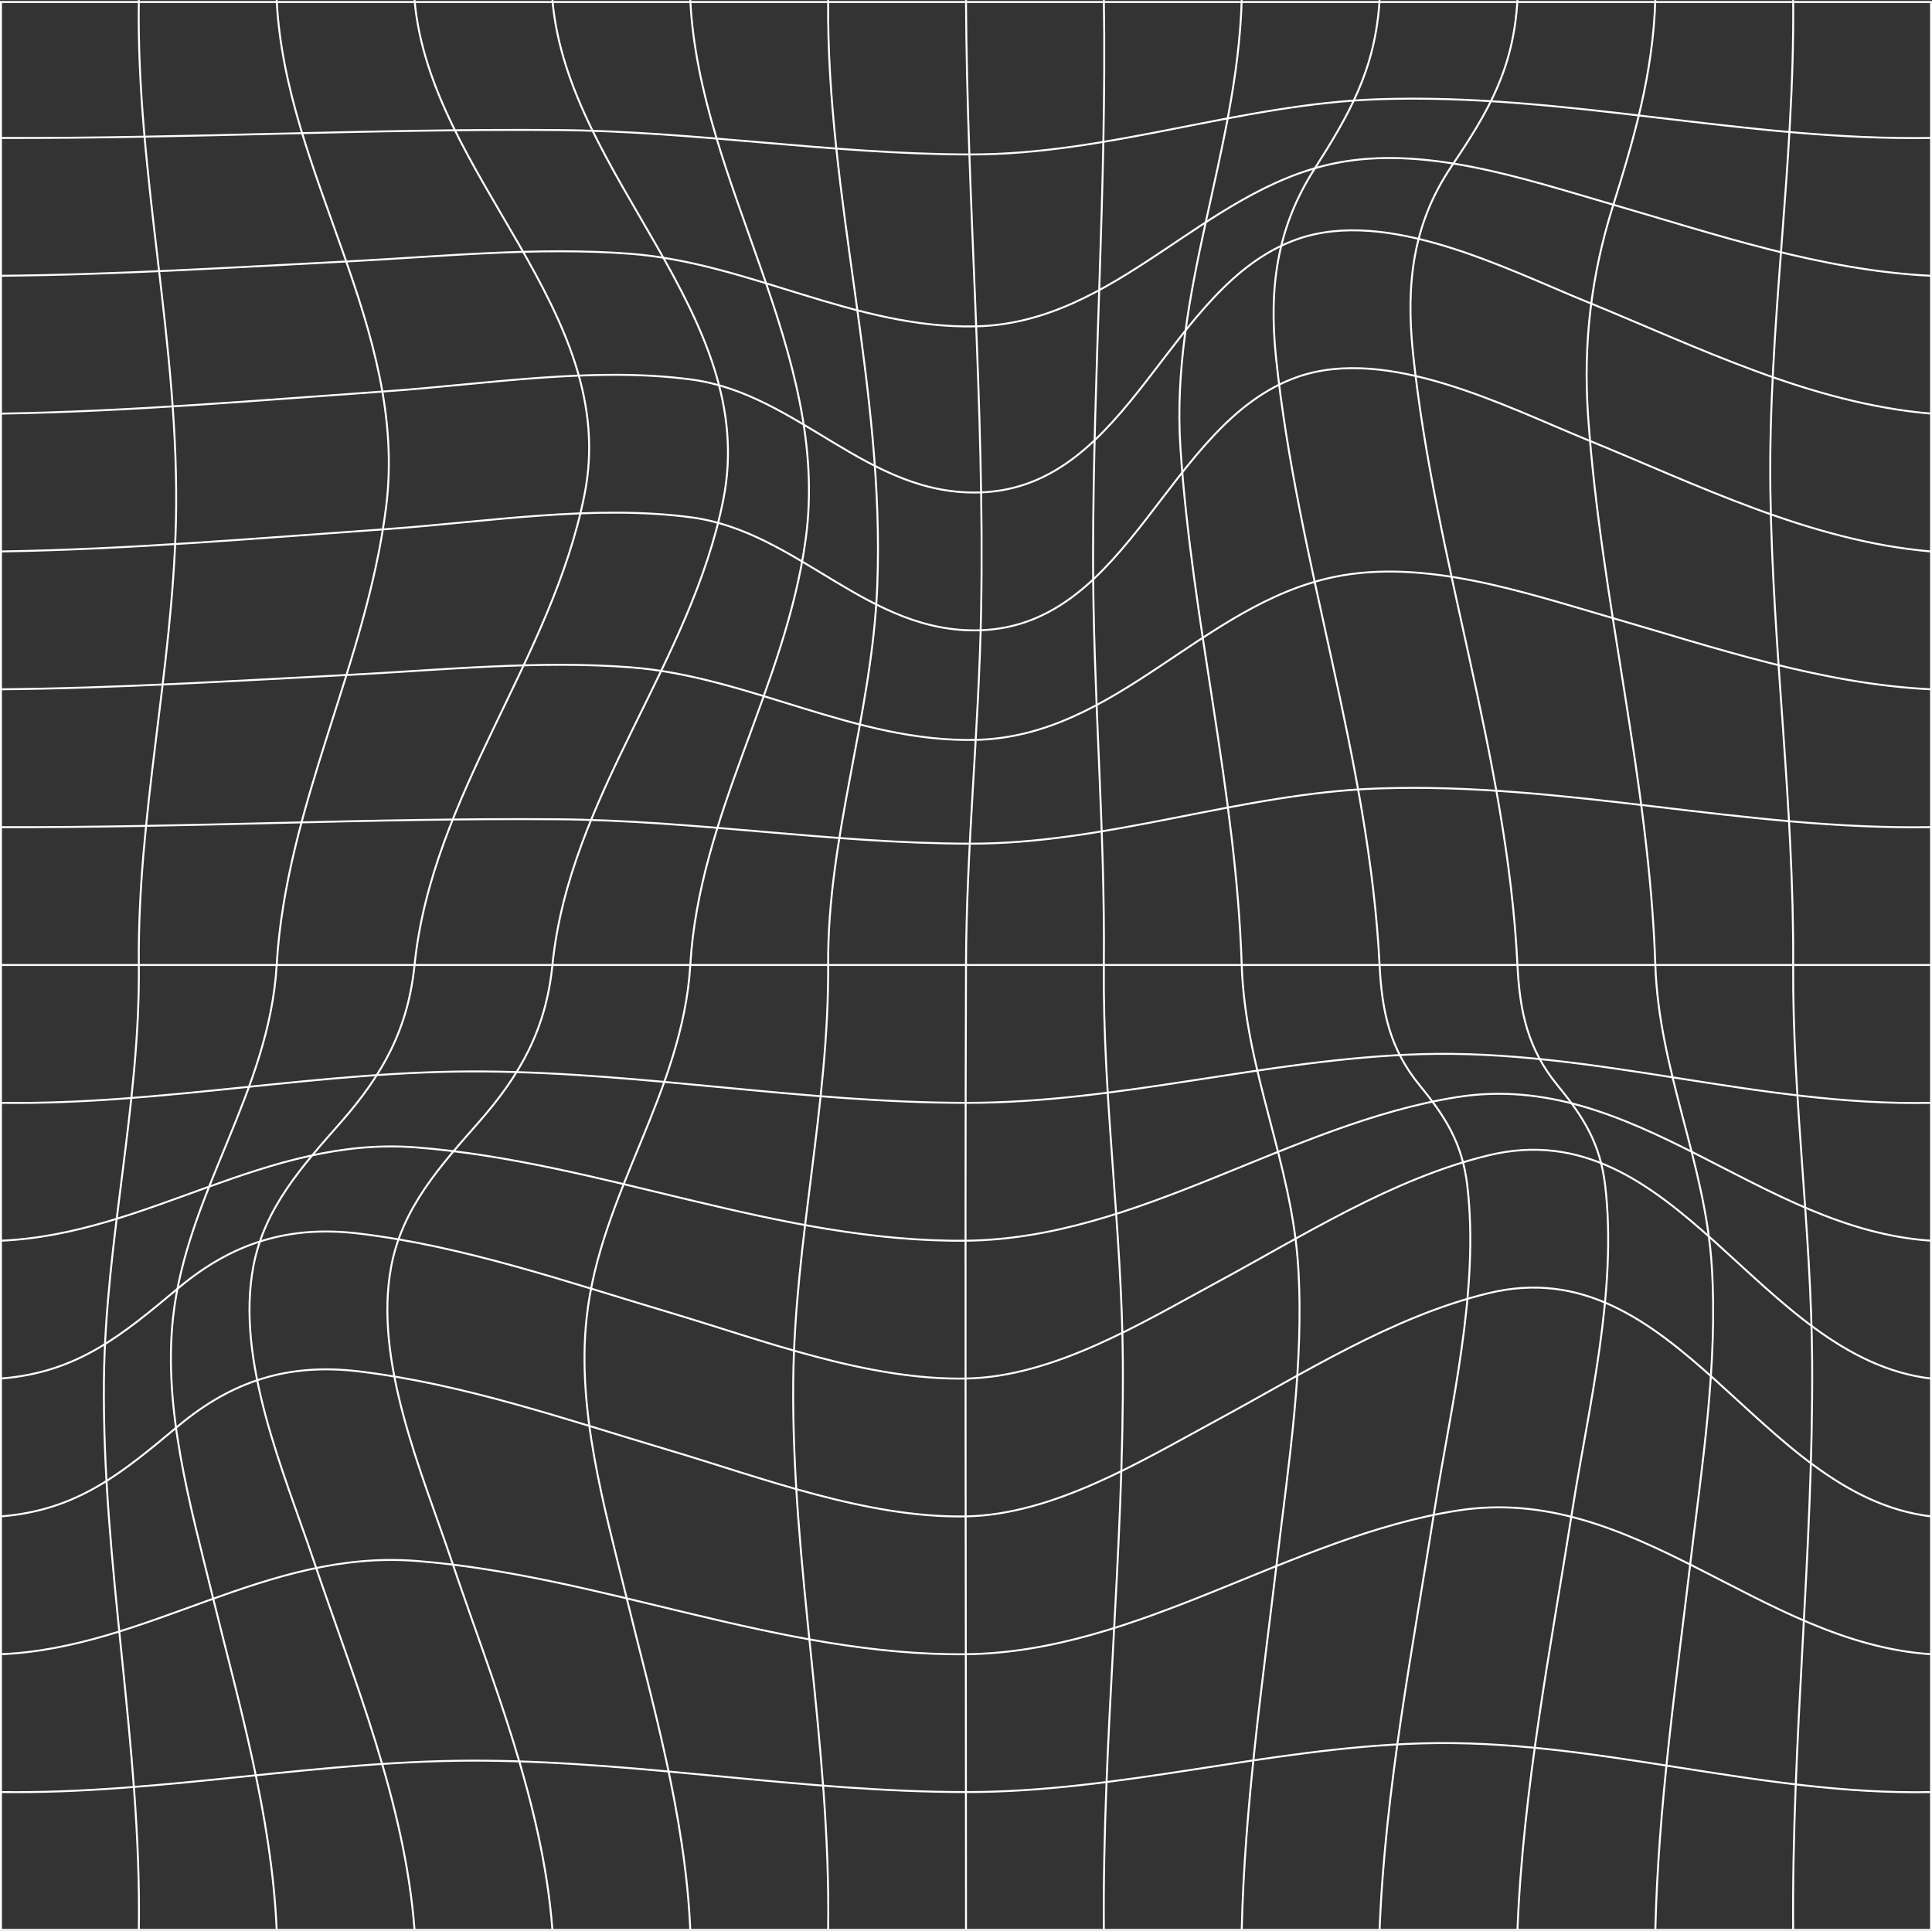 <?xml version="1.0" encoding="UTF-8"?>
<svg id="Layer_2" data-name="Layer 2" xmlns="http://www.w3.org/2000/svg" viewBox="0 0 996 995.54">
  <rect x="0" y="0" width="996" height="995.54" fill="#333333" stroke="none"/>
  <defs>
    <style>
      .cls-1 {
        fill: none;
        stroke: #fff;
        stroke-miterlimit: 10;
      }
    </style>
  </defs>
  <g>
    <path class="cls-1" d="m.5,923.97c83.59,1.12,165.65-16.92,249.41-16.19,82.99.73,165.01,16.14,248.09,16.19,79.13.05,155.4-22.65,234.22-25.09,89.34-2.77,174.43,26.95,263.28,25.09"/>
    <path class="cls-1" d="m.5,852.9c75.7-3.27,136.61-54.12,213.95-48.11,95.18,7.4,187.72,49.16,283.55,48.11,88.72-.98,166.78-60.37,253.26-74.05,91.24-14.44,156.21,68.26,244.24,74.05"/>
    <path class="cls-1" d="m.5,781.83c39.73-3.17,62.44-22.44,91.71-46.87,27.61-23.05,56.63-32.21,92.6-27.91,54.4,6.5,107.48,24.99,159.78,40.54,48.17,14.32,102.41,35.21,153.42,34.24,45.34-.86,90.74-28.76,129.36-49.61,44.68-24.12,90.01-53.27,139.85-65.44,96.92-23.67,138.9,104.4,228.29,115.06"/>
    <path class="cls-1" d="m.5,710.76c39.73-3.17,62.44-22.44,91.71-46.87,27.61-23.05,56.63-32.21,92.6-27.91,54.4,6.5,107.48,24.99,159.78,40.54,48.17,14.32,102.41,35.21,153.42,34.24,45.34-.86,90.74-28.76,129.36-49.61,44.68-24.12,90.01-53.27,139.85-65.44,96.92-23.67,138.9,104.4,228.29,115.06"/>
    <path class="cls-1" d="m.5,639.69c75.7-3.27,136.61-54.12,213.95-48.11,95.18,7.4,187.72,49.16,283.55,48.11,88.72-.98,166.78-60.37,253.26-74.05,91.24-14.44,156.21,68.26,244.24,74.05"/>
    <path class="cls-1" d="m.5,568.62c83.59,1.12,165.65-16.92,249.41-16.19,82.99.73,165.01,16.14,248.09,16.19,79.13.05,155.4-22.65,234.22-25.09,89.34-2.77,174.43,26.95,263.28,25.09"/>
    <path class="cls-1" d="m.5,497.54h995"/>
    <path class="cls-1" d="m.5,426.47c95.54.33,191.02-4.81,286.57-4.07,71.08.55,141.35,12.41,212.52,12.59,72.1.18,139.55-26.03,211.12-28.48,95.74-3.28,189.29,21.57,284.79,19.95"/>
    <path class="cls-1" d="m.5,355.4c59.9-.58,119.72-4.32,179.53-7.45,47.82-2.5,97.13-7.56,144.98-3.89,61.05,4.68,115.85,38.75,177.84,37.42,72.5-1.56,116.97-69.96,185.09-84.04,46.4-9.59,97.64,7.95,141.81,20.74,54.48,15.77,108.69,34.41,165.75,37.23"/>
    <path class="cls-1" d="m.5,284.33c66.56-1.11,132.96-6.87,199.34-11.57,50.62-3.59,106.25-12.83,156.86-5.97,55.1,7.47,90.78,60.27,148.86,58.16,77.31-2.8,96.32-107.06,163.28-130.58,46.3-16.26,106.68,14.93,148.73,32.1,57.45,23.45,115.3,52.49,177.93,57.86"/>
    <path class="cls-1" d="m.5,213.26c66.56-1.11,132.96-6.87,199.34-11.57,50.62-3.59,106.25-12.83,156.86-5.97,55.1,7.47,90.78,60.27,148.86,58.16,77.31-2.8,96.32-107.06,163.28-130.58,46.3-16.26,106.68,14.93,148.73,32.1,57.45,23.45,115.3,52.49,177.93,57.86"/>
    <path class="cls-1" d="m.5,142.19c59.9-.58,119.72-4.32,179.53-7.45,47.82-2.5,97.13-7.56,144.98-3.89,61.05,4.68,115.85,38.75,177.84,37.42,72.5-1.56,116.97-69.96,185.09-84.04,46.4-9.59,97.64,7.95,141.81,20.74,54.48,15.77,108.69,34.41,165.75,37.23"/>
    <path class="cls-1" d="m.5,71.12c95.54.33,191.02-4.81,286.57-4.07,71.08.55,141.35,12.41,212.52,12.59,72.1.18,139.55-26.03,211.12-28.48,95.74-3.28,189.29,21.57,284.79,19.95"/>
    <path class="cls-1" d="m924.43.04c.82,84.64-12.96,168.36-11.75,253.12,1.17,81.61,12.22,162.71,11.75,244.38-.4,68.54,9.37,136.44,9.79,204.92.6,97.68-10.61,194.94-9.79,292.58"/>
    <path class="cls-1" d="m853.36.04c-1.2,37.77-10.81,70.86-21.96,106.56-11.1,35.5-15.29,70.53-12.71,107.71,6.6,95,31.52,187.9,34.68,283.24,1.79,54.02,25.71,101.88,29.1,155.27,3.19,50.26-4.95,101.75-10.86,151.53-7.53,63.37-16.74,126.82-18.24,190.69"/>
    <path class="cls-1" d="m782.29.04c-2.09,35.63-14.92,57.39-34.14,85.92-19.92,29.57-23.38,60.76-19.74,95.8,11.04,106.28,48.62,208.78,53.88,315.78,1.18,24.09,5.32,43.33,20.71,62.11,13.39,16.34,21.97,29.94,24.52,51.67,6.38,54.13-8.53,113.83-16.88,167.02-11.28,71.81-25.46,143.93-28.35,216.7"/>
    <path class="cls-1" d="m711.21.04c-2.2,35.61-15.29,58.43-33.84,87.53-19.3,30.28-23.24,61.34-19.55,96.77,10.98,105.42,48.09,207.06,53.39,313.19,1.21,24.1,5.31,43.32,20.71,62.11,13.39,16.34,21.97,29.94,24.52,51.67,6.38,54.13-8.53,113.83-16.88,167.02-11.28,71.81-25.46,143.93-28.35,216.7"/>
    <path class="cls-1" d="m640.14.04c-2.39,78.79-36.86,151.22-31.59,230.84,5.92,89.45,28.67,176.91,31.59,266.66,1.76,54.03,25.71,101.88,29.1,155.27,3.19,50.26-4.94,101.75-10.86,151.53-7.53,63.37-16.74,126.82-18.24,190.69"/>
    <path class="cls-1" d="m569.07.04c1.49,95.46-5.47,190.92-5.56,286.41-.06,70.43,6.24,140.63,5.56,211.09-.67,68.55,9.37,136.44,9.79,204.92.6,97.68-10.61,194.94-9.79,292.58"/>
    <path class="cls-1" d="m498,.04c.53,104.98,9.71,209.9,7.79,314.89-1.12,60.96-7.58,121.61-7.79,182.61-.57,165.83,0,331.67,0,497.5"/>
    <path class="cls-1" d="m426.93.04c-.94,101.57,29.43,200.5,25.31,302.34-2.67,66.02-25.73,128.67-25.31,195.16.45,72-17.2,142.1-17.99,213.92-1.05,95.08,19.44,188.66,17.99,283.58"/>
    <path class="cls-1" d="m355.86.04c4.76,94.9,72.59,181.66,59.51,277.86-10.36,76.12-54.88,142.04-59.51,219.64-3.92,65.74-46.48,117.59-53.45,182-5.1,47.11,8.84,96.22,19.94,141.56,14.04,57.34,30.9,114.65,33.51,173.94"/>
    <path class="cls-1" d="m284.79.04c7.99,91.62,106.89,162.28,88.14,257.36-16.74,84.9-79.32,152.71-88.14,240.14-3.34,33.11-16.32,56.39-38.04,81.14-19.67,22.4-39.31,43.87-45.05,74.19-9.25,48.88,15.72,106.18,31.01,151.52,20.93,62.08,47.08,124.76,52.08,190.66"/>
    <path class="cls-1" d="m213.71.04c8.04,90.94,106.35,160.33,87.66,254.77-16.91,85.48-78.68,154.81-87.66,242.73-3.39,33.12-16.3,56.37-38.04,81.14-19.67,22.4-39.31,43.87-45.05,74.19-9.25,48.88,15.72,106.18,31.01,151.52,20.93,62.08,47.08,124.76,52.08,190.66"/>
    <path class="cls-1" d="m142.64.04c4.45,90.19,67.93,169.54,56.42,261.28-10.16,80.97-51.62,154.09-56.42,236.22-3.85,65.75-46.48,117.59-53.45,182-5.1,47.11,8.84,96.22,19.94,141.56,14.04,57.34,30.9,114.65,33.51,173.94"/>
    <path class="cls-1" d="m71.57.04c-1.45,90.28,21.28,178.5,19.12,269.05-1.83,76.6-19.9,151.63-19.12,228.45.73,72.01-17.2,142.09-17.99,213.92-1.05,95.08,19.44,188.66,17.99,283.58"/>
  </g>
  <rect class="cls-1" x=".5" y="1.04" width="995" height="994"/>
</svg>